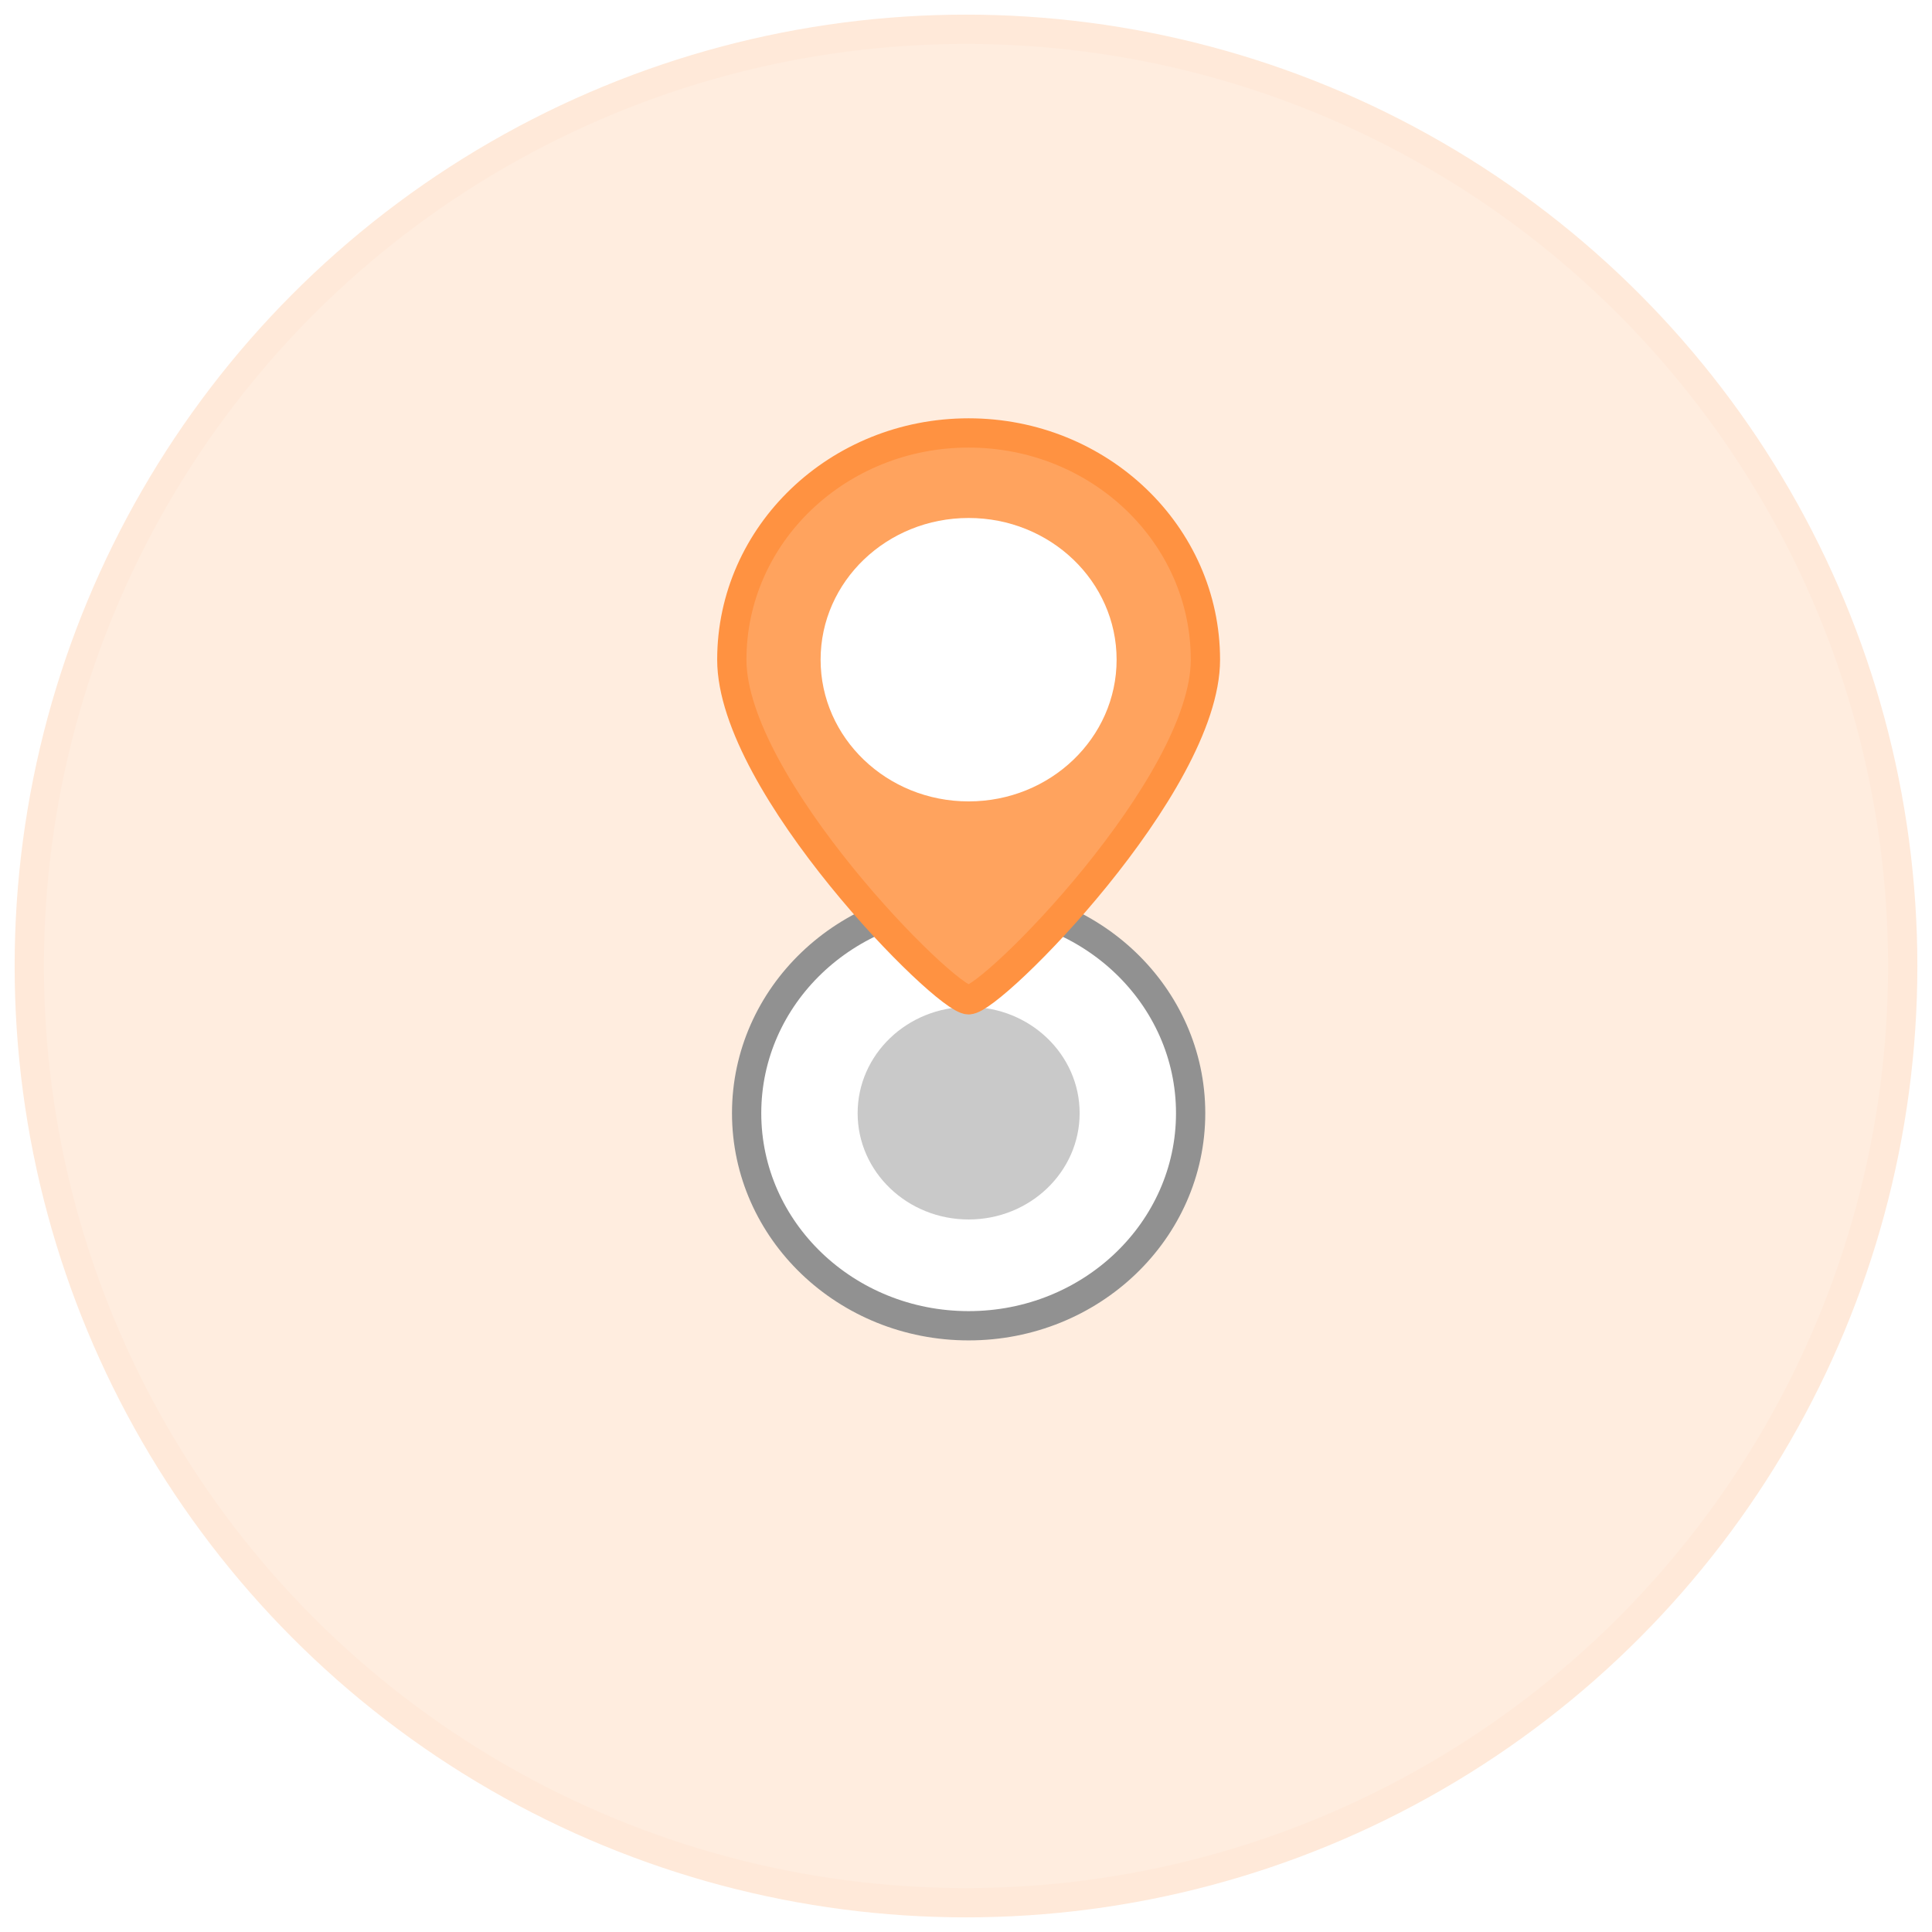<?xml version="1.0" encoding="UTF-8"?>
<svg width="66px" height="66px" viewBox="0 0 66 66" version="1.1" xmlns="http://www.w3.org/2000/svg" xmlns:xlink="http://www.w3.org/1999/xlink">
    <!-- Generator: Sketch 40.3 (33839) - http://www.bohemiancoding.com/sketch -->
    <title>Group 8</title>
    <desc>Created with Sketch.</desc>
    <defs>
        <ellipse id="path-1" cx="32" cy="32" rx="32" ry="32"></ellipse>
        <filter x="-50%" y="-50%" width="200%" height="200%" filterUnits="objectBoundingBox" id="filter-2">
            <feOffset dx="0" dy="0" in="SourceAlpha" result="shadowOffsetOuter1"></feOffset>
            <feGaussianBlur stdDeviation="3.5" in="shadowOffsetOuter1" result="shadowBlurOuter1"></feGaussianBlur>
            <feColorMatrix values="0 0 0 0 0   0 0 0 0 0   0 0 0 0 0  0 0 0 0.2 0" type="matrix" in="shadowBlurOuter1" result="shadowMatrixOuter1"></feColorMatrix>
            <feMerge>
                <feMergeNode in="shadowMatrixOuter1"></feMergeNode>
                <feMergeNode in="SourceGraphic"></feMergeNode>
            </feMerge>
        </filter>
    </defs>
    <g id="Page-1" stroke="none" stroke-width="1" fill="none" fill-rule="evenodd">
        <g id="衣橱预约－定位" transform="translate(-371, -285)">
            <g id="Group-8" transform="translate(372, 286)">
                <g id="Oval-735" opacity="0.2">
                    <use fill="#FFA35E" fill-rule="evenodd" style="mix-blend-mode: darken;" xlink:href="#path-1"></use>
                    <use stroke="#FF9241" stroke-width="1" xlink:href="#path-1"></use>
                </g>
                <g id="Group-6" transform="translate(24, 13.79)">
                    <g id="Group" filter="url(#filter-2)" transform="translate(0.506, 15.976)">
                        <ellipse id="Oval-735" stroke="#919191" fill="#FFFFFF" cx="7.584" cy="7.262" rx="7.584" ry="7.262"></ellipse>
                        <ellipse id="Oval-735" fill="#C9C9C9" cx="7.584" cy="7.262" rx="3.792" ry="3.631"></ellipse>
                    </g>
                    <g id="Group-7">
                        <path d="M8.089,19.365 C8.895,19.365 16.179,12.024 16.179,7.746 C16.179,3.468 12.557,0 8.089,0 C3.622,0 0,3.468 0,7.746 C0,12.024 7.284,19.365 8.089,19.365 Z" id="Oval-162" stroke="#FF9241" fill="#FFA35E"></path>
                        <ellipse id="Oval-162" fill="#FFFFFF" cx="8.089" cy="7.746" rx="5.056" ry="4.841"></ellipse>
                    </g>
                </g>
            </g>
        </g>
    </g>
</svg>